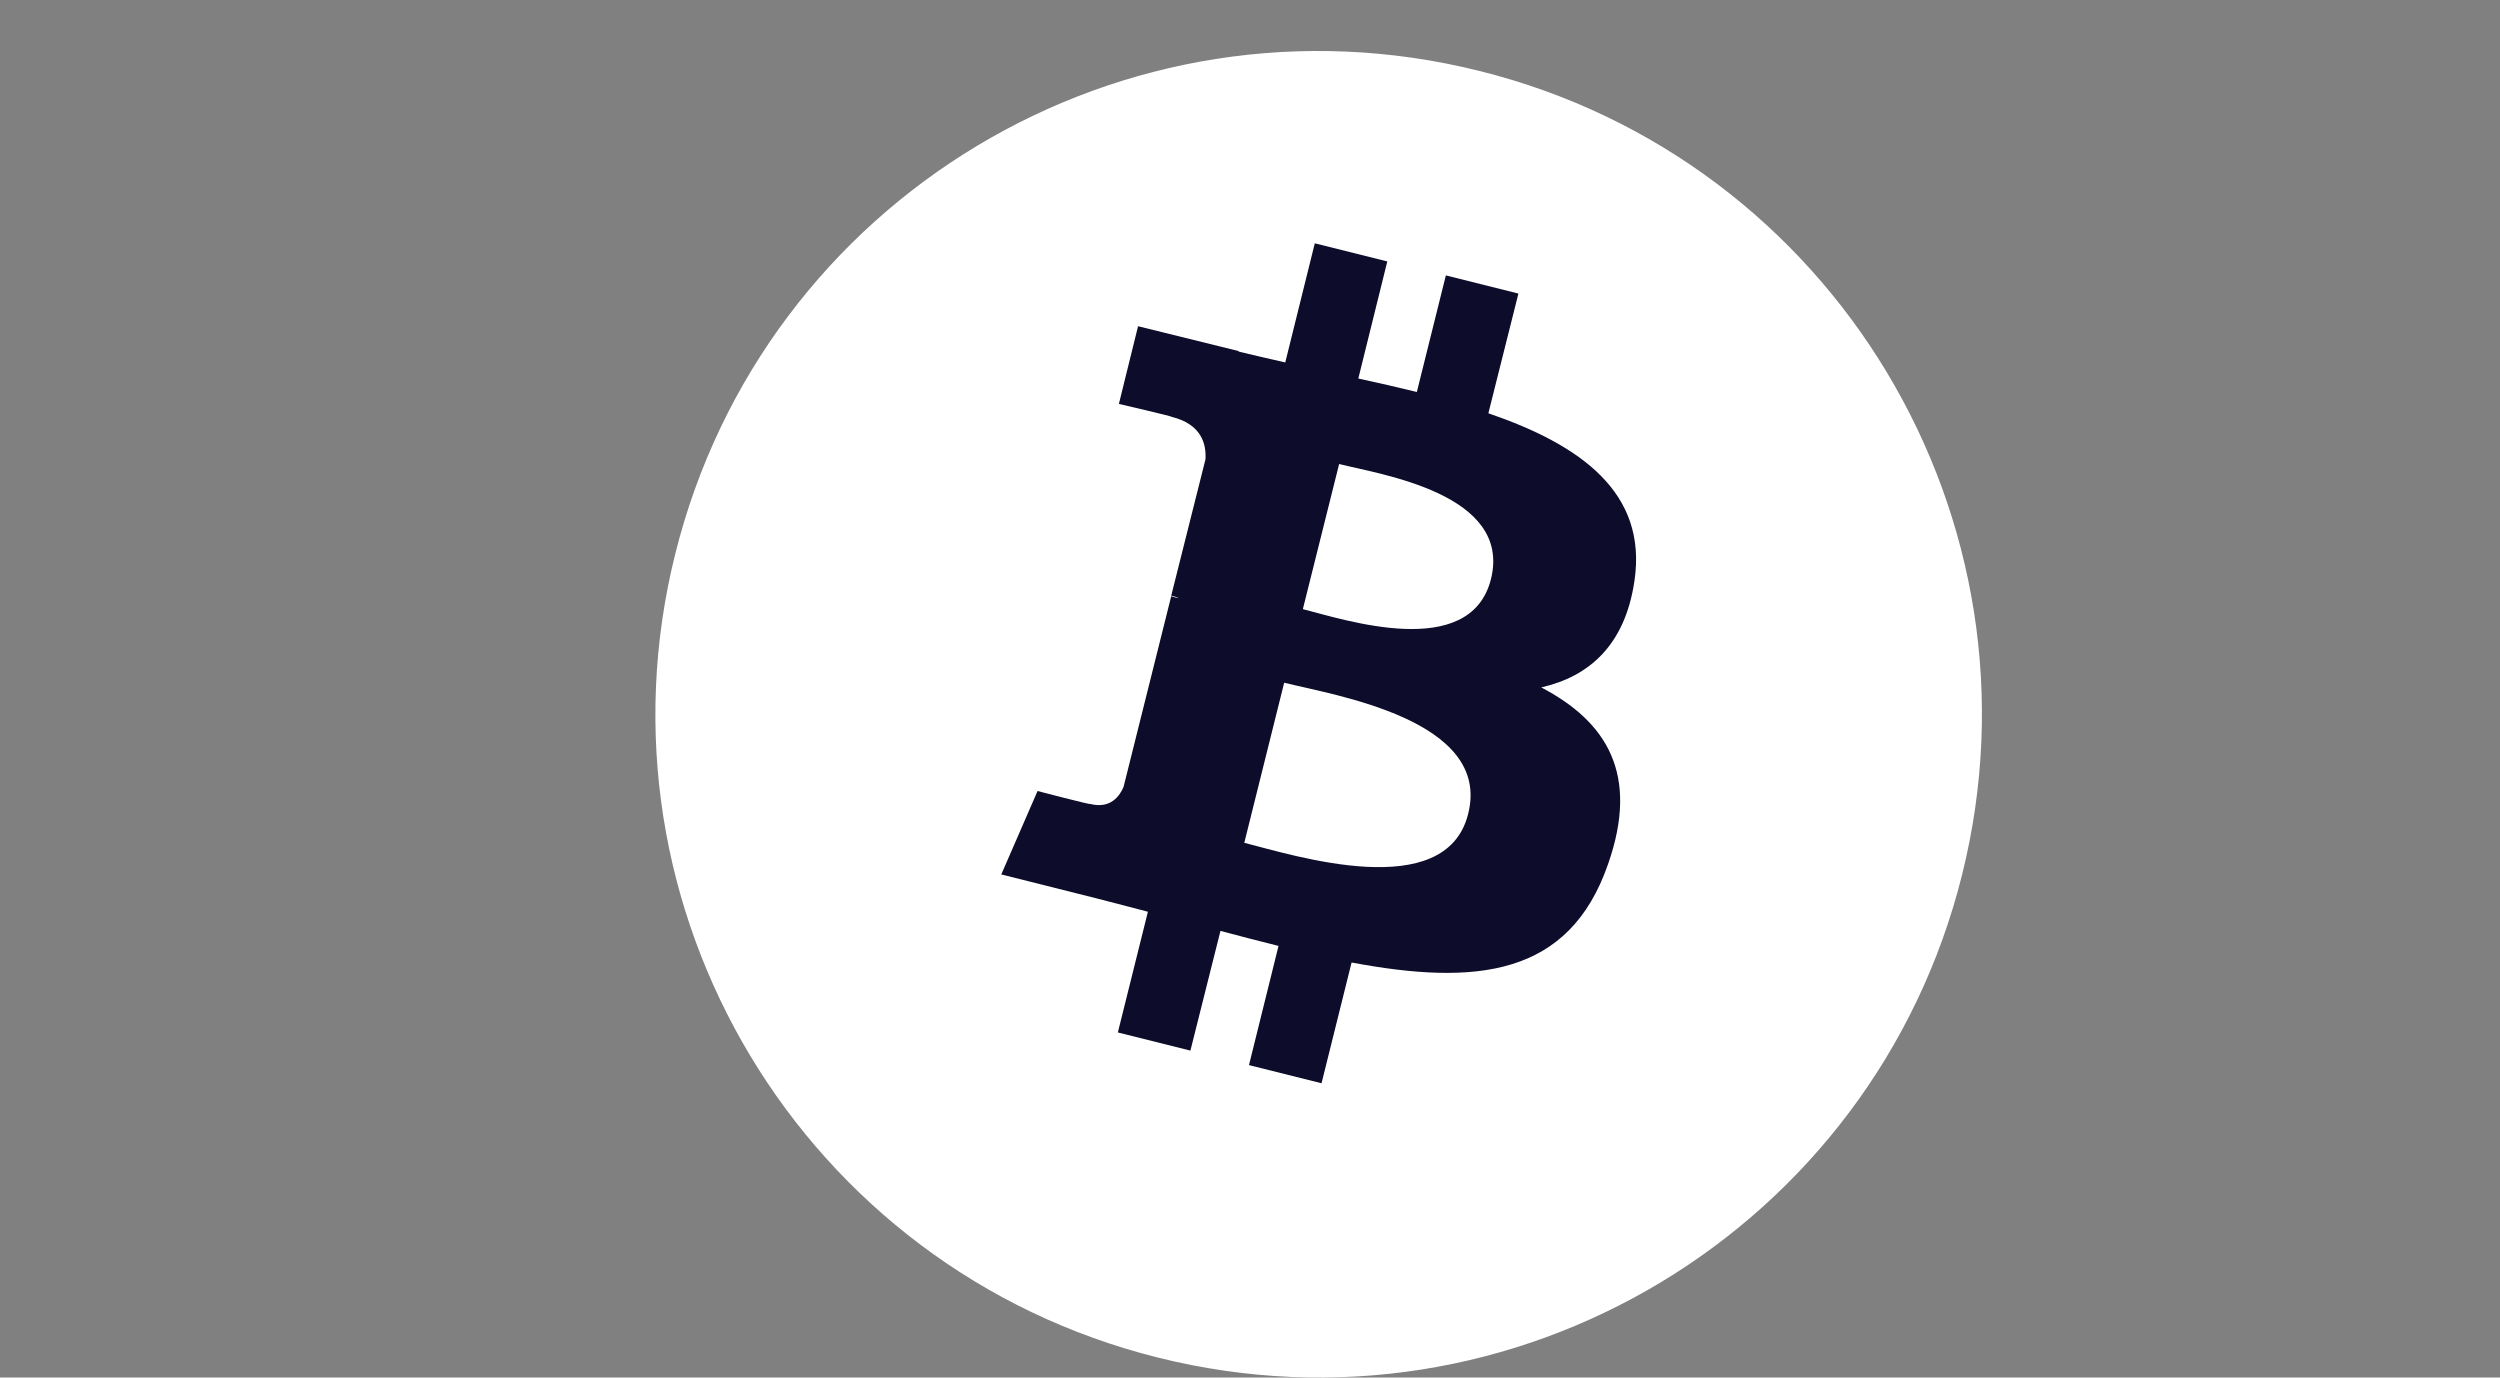 <svg width="49" height="27" viewBox="0 0 49 27" fill="none" xmlns="http://www.w3.org/2000/svg">
<rect x="0" y="0" width="49" height="27" fill="#808080" stroke="none"/>
<path d="M38.457 17.144C36.72 24.112 29.66 28.348 22.702 26.61C15.734 24.874 11.498 17.814 13.235 10.856C14.972 3.888 22.022 -0.348 28.99 1.389C35.948 3.116 40.194 10.176 38.457 17.144Z" fill="white"/>
<path d="M32.036 11.38C32.29 9.654 30.98 8.719 29.172 8.1L29.761 5.754L28.339 5.398L27.77 7.683C27.395 7.592 27.009 7.501 26.623 7.419L27.191 5.124L25.77 4.769L25.191 7.104C24.876 7.033 24.571 6.962 24.277 6.891V6.881L22.306 6.394L21.93 7.917C21.93 7.917 22.987 8.161 22.966 8.171C23.545 8.313 23.647 8.699 23.627 9.004L22.956 11.675C22.997 11.685 23.048 11.695 23.109 11.726C23.058 11.715 23.007 11.705 22.956 11.685L22.022 15.422C21.951 15.595 21.768 15.859 21.372 15.758C21.382 15.778 20.336 15.504 20.336 15.504L19.625 17.139L21.484 17.606C21.829 17.698 22.164 17.779 22.499 17.87L21.91 20.236L23.332 20.592L23.921 18.246C24.307 18.348 24.693 18.449 25.059 18.54L24.48 20.876L25.902 21.232L26.491 18.865C28.928 19.323 30.756 19.14 31.518 16.936C32.138 15.169 31.488 14.143 30.208 13.473C31.152 13.259 31.853 12.64 32.036 11.38ZM28.776 15.951C28.339 17.718 25.353 16.763 24.388 16.519L25.17 13.381C26.135 13.625 29.243 14.102 28.776 15.951ZM29.223 11.35C28.816 12.965 26.338 12.142 25.536 11.939L26.247 9.095C27.049 9.298 29.639 9.674 29.223 11.35Z" fill="#0D0D2B"/>
</svg>
